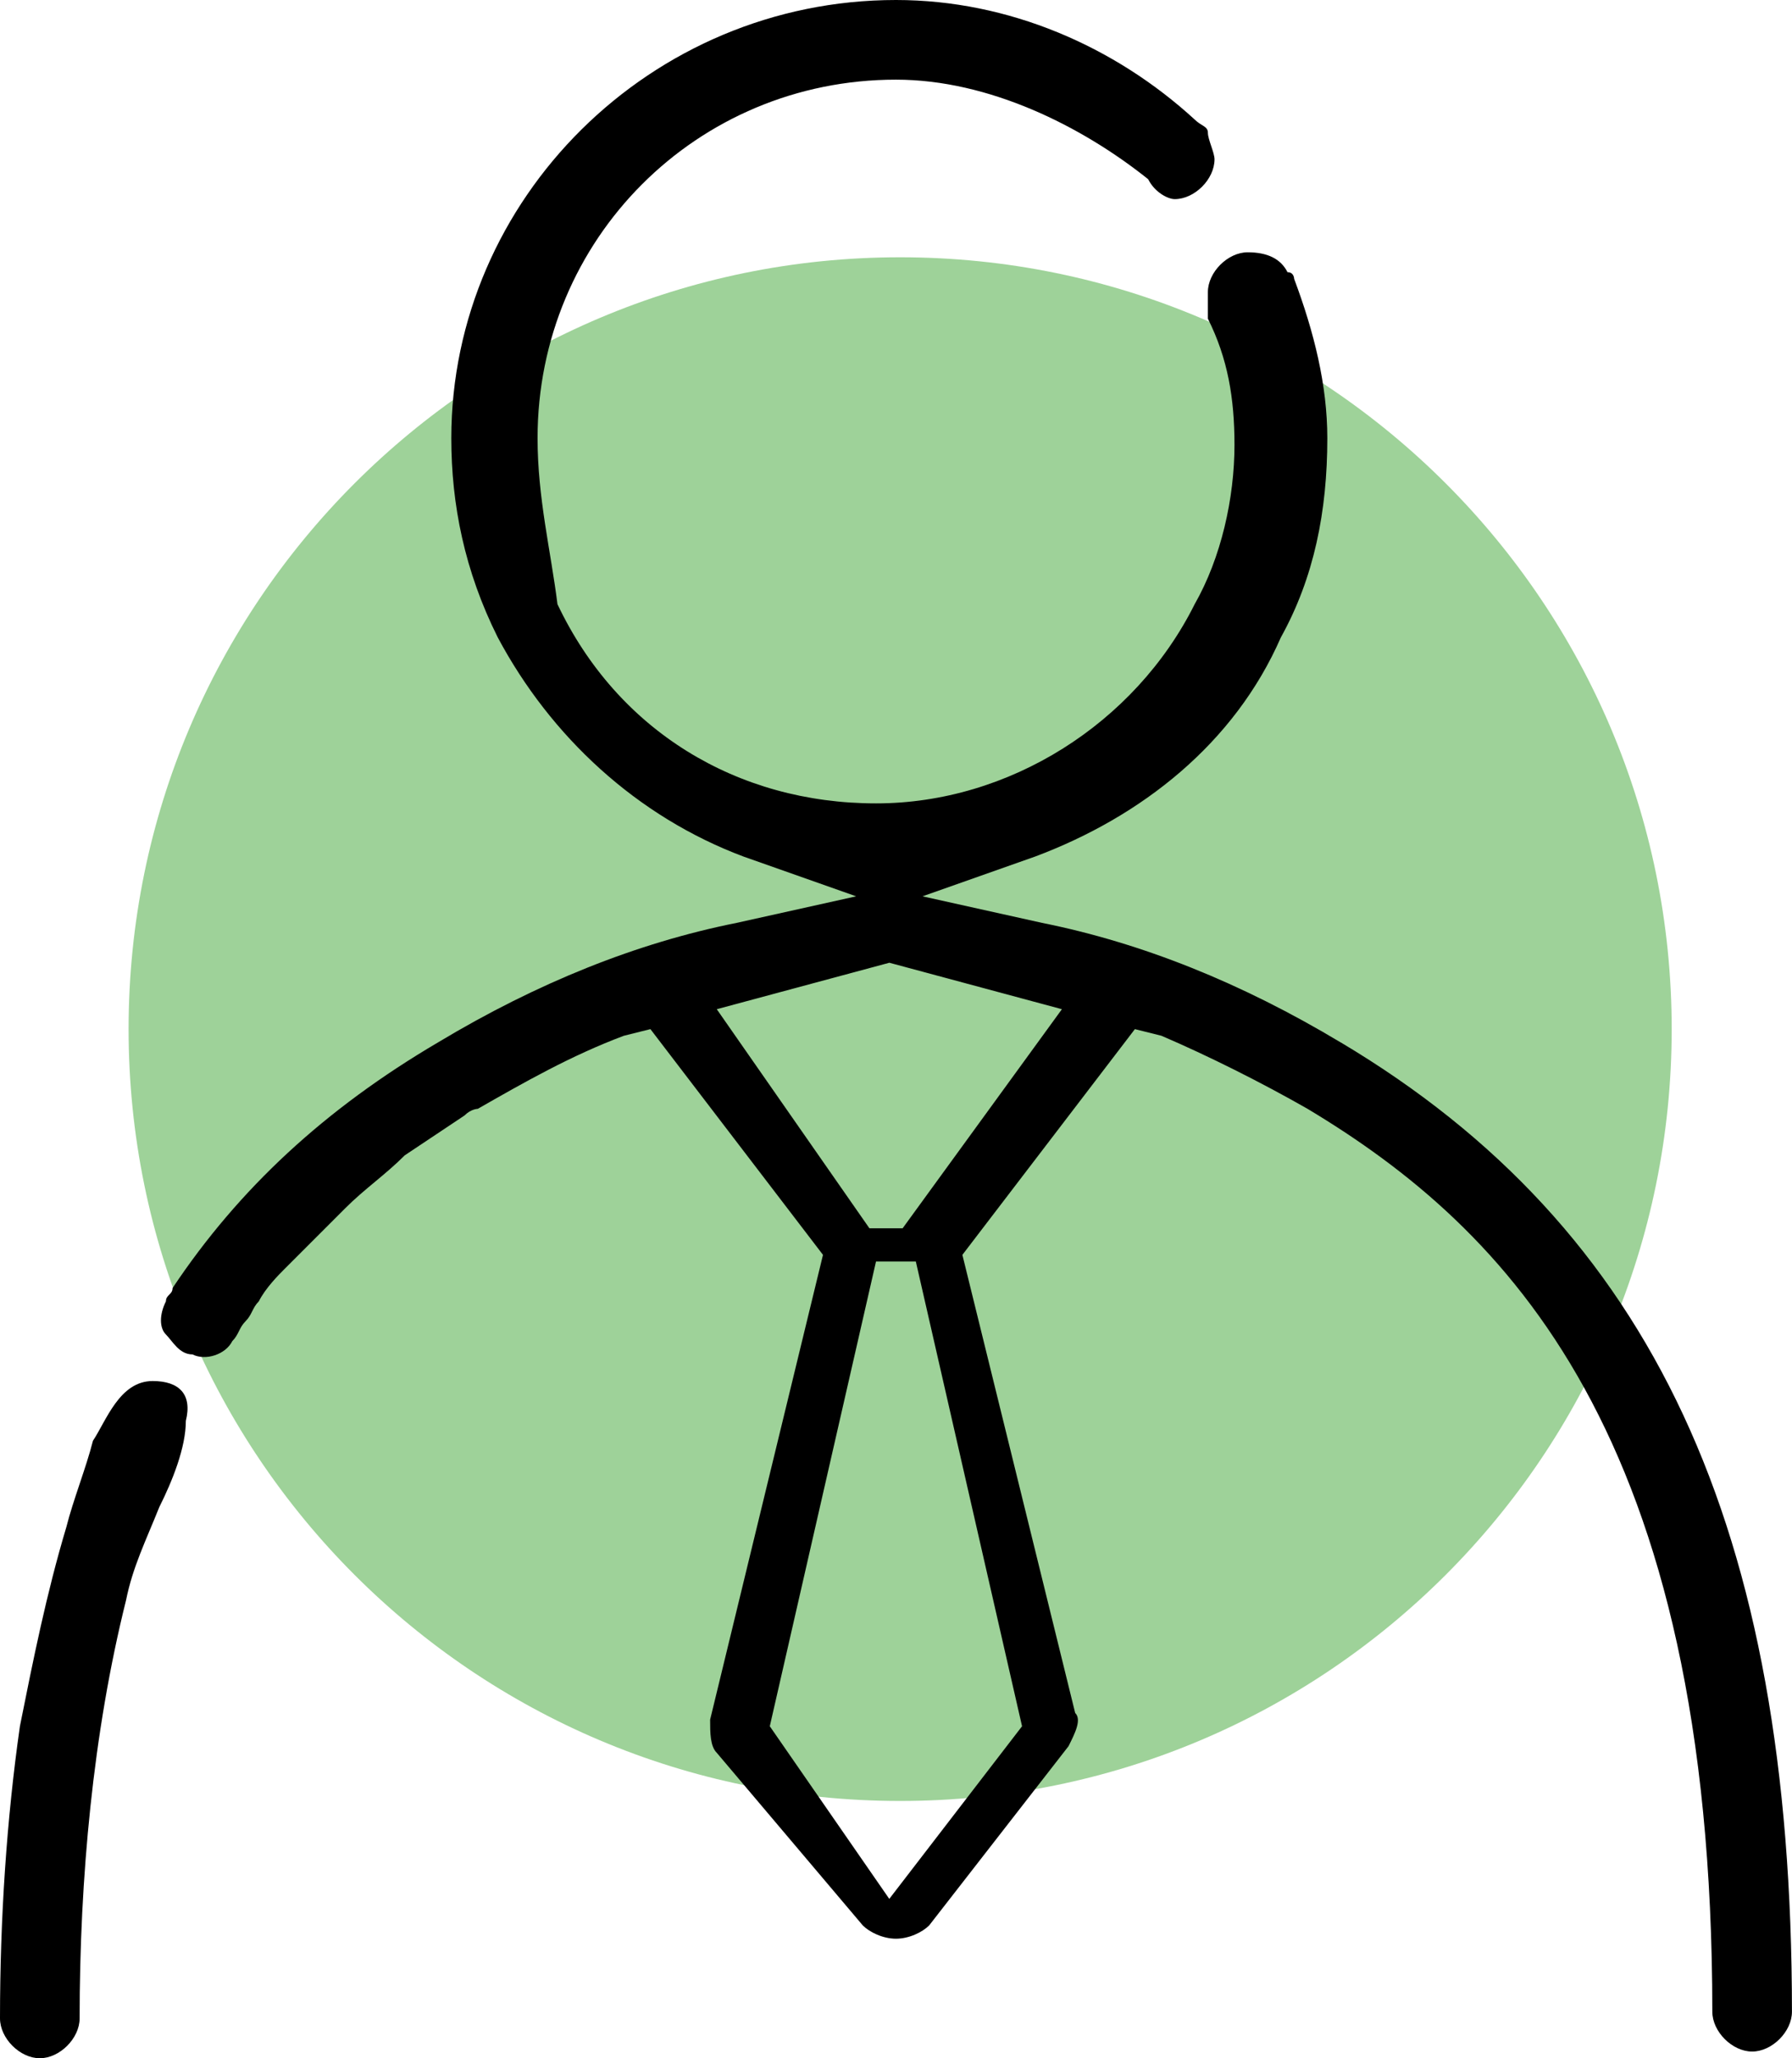 <?xml version="1.0" encoding="UTF-8" standalone="no"?>
<svg
   xmlns:dc="http://purl.org/dc/elements/1.1/"
   xmlns:cc="http://creativecommons.org/ns#"
   xmlns:rdf="http://www.w3.org/1999/02/22-rdf-syntax-ns#"
   xmlns:svg="http://www.w3.org/2000/svg"
   xmlns="http://www.w3.org/2000/svg"
   xmlns:sodipodi="http://sodipodi.sourceforge.net/DTD/sodipodi-0.dtd"
   xmlns:inkscape="http://www.inkscape.org/namespaces/inkscape"
   width="34.839"
   height="40"
   viewBox="0 0 34.839 40"
   version="1.1"
   id="svg17"
   sodipodi:docname="Activo_web.svg"
   style="fill:none"
   inkscape:version="0.92.5 (2060ec1f9f, 2020-04-08)">
  <sodipodi:namedview
     pagecolor="#ffffff"
     bordercolor="#666666"
     borderopacity="1"
     objecttolerance="10"
     gridtolerance="10"
     guidetolerance="10"
     inkscape:pageopacity="0"
     inkscape:pageshadow="2"
     inkscape:window-width="1848"
     inkscape:window-height="1043"
     id="namedview19"
     showgrid="false"
     fit-margin-top="0"
     fit-margin-left="0"
     fit-margin-right="0"
     fit-margin-bottom="0"
     inkscape:zoom="6.6295937"
     inkscape:cx="-7.8729101"
     inkscape:cy="13.101102"
     inkscape:window-x="72"
     inkscape:window-y="0"
     inkscape:window-maximized="1"
     inkscape:current-layer="svg17" />
  <path
     d="m 63.68,29.288 c -0.853,0 -1.552,-0.144 -2.096,-0.432 -0.544,-0.299 -0.976,-0.672 -1.296,-1.12 -0.32,-0.448 -0.544,-0.933 -0.672,-1.456 -0.117,-0.533 -0.176,-1.035 -0.176,-1.504 v -7.104 h 1.152 v 6.976 c 0,0.459 0.053,0.907 0.16,1.344 0.107,0.427 0.277,0.811 0.512,1.152 0.245,0.331 0.565,0.603 0.96,0.816 0.395,0.203 0.88,0.304 1.456,0.304 0.576,0 1.061,-0.101 1.456,-0.304 0.395,-0.213 0.709,-0.485 0.944,-0.816 0.245,-0.341 0.421,-0.725 0.528,-1.152 0.107,-0.437 0.16,-0.885 0.16,-1.344 v -6.976 h 1.152 v 7.104 c 0,0.469 -0.064,0.971 -0.192,1.504 -0.117,0.523 -0.336,1.008 -0.656,1.456 -0.32,0.448 -0.757,0.821 -1.312,1.12 -0.544,0.288 -1.237,0.432 -2.08,0.432 z m 10.863,-6 c -0.16,-0.309 -0.405,-0.56 -0.736,-0.752 -0.32,-0.203 -0.688,-0.304 -1.104,-0.304 -0.192,0 -0.384,0.021 -0.576,0.064 -0.192,0.043 -0.363,0.112 -0.512,0.208 -0.149,0.096 -0.272,0.219 -0.368,0.368 -0.085,0.149 -0.128,0.325 -0.128,0.528 0,0.352 0.144,0.624 0.432,0.816 0.288,0.181 0.741,0.336 1.36,0.464 0.885,0.181 1.536,0.448 1.952,0.8 0.427,0.341 0.64,0.805 0.64,1.392 0,0.427 -0.085,0.789 -0.256,1.088 -0.16,0.288 -0.373,0.528 -0.64,0.72 -0.267,0.181 -0.571,0.309 -0.912,0.384 -0.331,0.085 -0.667,0.128 -1.008,0.128 -0.565,0 -1.115,-0.117 -1.648,-0.352 -0.533,-0.235 -0.971,-0.603 -1.312,-1.104 l 0.864,-0.64 c 0.192,0.331 0.475,0.608 0.848,0.832 0.373,0.224 0.784,0.336 1.232,0.336 0.235,0 0.459,-0.021 0.672,-0.064 0.213,-0.043 0.4,-0.117 0.56,-0.224 0.16,-0.107 0.288,-0.24 0.384,-0.4 0.096,-0.171 0.144,-0.379 0.144,-0.624 0,-0.395 -0.192,-0.688 -0.576,-0.88 -0.373,-0.203 -0.917,-0.389 -1.632,-0.56 -0.224,-0.053 -0.464,-0.117 -0.72,-0.192 -0.245,-0.085 -0.475,-0.203 -0.688,-0.352 -0.213,-0.16 -0.389,-0.357 -0.528,-0.592 -0.139,-0.235 -0.208,-0.528 -0.208,-0.88 0,-0.384 0.075,-0.709 0.224,-0.976 0.149,-0.277 0.347,-0.501 0.592,-0.672 0.256,-0.181 0.544,-0.315 0.864,-0.4 0.32,-0.085 0.651,-0.128 0.992,-0.128 0.523,0 1.029,0.117 1.52,0.352 0.491,0.235 0.859,0.565 1.104,0.992 z M 82.869,29 c -0.021,-0.203 -0.037,-0.427 -0.048,-0.672 -0.011,-0.245 -0.016,-0.448 -0.016,-0.608 h -0.032 c -0.213,0.437 -0.56,0.795 -1.04,1.072 -0.48,0.267 -0.987,0.4 -1.52,0.4 -0.949,0 -1.664,-0.283 -2.144,-0.848 -0.469,-0.565 -0.704,-1.312 -0.704,-2.24 v -4.592 h 1.088 v 4.144 c 0,0.395 0.032,0.752 0.096,1.072 0.064,0.32 0.171,0.597 0.32,0.832 0.16,0.224 0.368,0.4 0.624,0.528 0.267,0.128 0.597,0.192 0.992,0.192 0.288,0 0.565,-0.059 0.832,-0.176 0.277,-0.117 0.523,-0.293 0.736,-0.528 0.213,-0.245 0.384,-0.549 0.512,-0.912 0.128,-0.373 0.192,-0.811 0.192,-1.312 v -3.84 h 1.088 v 5.84 c 0,0.203 0.005,0.464 0.016,0.784 0.011,0.32 0.027,0.608 0.048,0.864 z m 8.337,-4.832 c 0,-0.651 -0.171,-1.136 -0.512,-1.456 -0.341,-0.32 -0.837,-0.48 -1.488,-0.48 -0.448,0 -0.864,0.08 -1.248,0.24 -0.384,0.16 -0.709,0.373 -0.976,0.64 l -0.608,-0.72 c 0.309,-0.309 0.715,-0.565 1.216,-0.768 0.512,-0.203 1.088,-0.304 1.728,-0.304 0.405,0 0.784,0.059 1.136,0.176 0.352,0.107 0.661,0.272 0.928,0.496 0.267,0.224 0.475,0.507 0.624,0.848 0.149,0.341 0.224,0.741 0.224,1.2 v 3.28 c 0,0.288 0.011,0.587 0.032,0.896 0.021,0.309 0.053,0.571 0.096,0.784 h -0.976 c -0.032,-0.181 -0.059,-0.379 -0.08,-0.592 -0.021,-0.213 -0.032,-0.421 -0.032,-0.624 h -0.032 c -0.341,0.501 -0.731,0.864 -1.168,1.088 -0.427,0.213 -0.944,0.32 -1.552,0.32 -0.288,0 -0.587,-0.043 -0.896,-0.128 -0.299,-0.075 -0.576,-0.203 -0.832,-0.384 -0.245,-0.181 -0.453,-0.416 -0.624,-0.704 -0.16,-0.288 -0.24,-0.64 -0.24,-1.056 0,-0.576 0.144,-1.029 0.432,-1.36 0.299,-0.341 0.693,-0.592 1.184,-0.752 0.491,-0.171 1.051,-0.277 1.68,-0.32 0.64,-0.053 1.301,-0.08 1.984,-0.08 z m -0.32,1.088 c -0.448,0 -0.901,0.021 -1.36,0.064 -0.448,0.032 -0.859,0.107 -1.232,0.224 -0.363,0.107 -0.661,0.267 -0.896,0.48 -0.235,0.213 -0.352,0.496 -0.352,0.848 0,0.267 0.048,0.491 0.144,0.672 0.107,0.181 0.245,0.331 0.416,0.448 0.171,0.107 0.357,0.187 0.56,0.24 0.213,0.043 0.427,0.064 0.64,0.064 0.384,0 0.725,-0.064 1.024,-0.192 0.299,-0.139 0.549,-0.32 0.752,-0.544 0.203,-0.235 0.357,-0.501 0.464,-0.8 0.107,-0.299 0.16,-0.613 0.16,-0.944 v -0.56 z m 3.907,-2.096 c 0,-0.203 -0.005,-0.464 -0.016,-0.784 -0.011,-0.32 -0.027,-0.608 -0.048,-0.864 h 1.04 c 0.021,0.203 0.037,0.427 0.048,0.672 0.011,0.245 0.016,0.448 0.016,0.608 h 0.032 c 0.213,-0.437 0.533,-0.789 0.96,-1.056 0.427,-0.277 0.907,-0.416 1.44,-0.416 0.139,0 0.261,0.005 0.368,0.016 0.117,0.011 0.235,0.032 0.352,0.064 l -0.144,1.024 c -0.064,-0.021 -0.171,-0.043 -0.32,-0.064 -0.149,-0.021 -0.299,-0.032 -0.448,-0.032 -0.288,0 -0.565,0.053 -0.832,0.16 -0.267,0.107 -0.501,0.277 -0.704,0.512 -0.192,0.224 -0.352,0.517 -0.48,0.88 -0.117,0.352 -0.176,0.779 -0.176,1.28 V 29 h -1.088 z M 101.422,29 h -1.088 v -7.488 h 1.088 z m 0.224,-10.368 c 0,0.224 -0.08,0.411 -0.24,0.56 -0.16,0.139 -0.336,0.208 -0.528,0.208 -0.192,0 -0.368,-0.069 -0.528,-0.208 -0.16,-0.149 -0.24,-0.336 -0.24,-0.56 0,-0.224 0.08,-0.405 0.24,-0.544 0.16,-0.149 0.336,-0.224 0.528,-0.224 0.192,0 0.368,0.075 0.528,0.224 0.16,0.139 0.24,0.32 0.24,0.544 z m 9.872,6.624 c 0,0.565 -0.101,1.088 -0.304,1.568 -0.192,0.48 -0.464,0.896 -0.816,1.248 -0.352,0.352 -0.773,0.629 -1.264,0.832 -0.491,0.192 -1.029,0.288 -1.616,0.288 -0.576,0 -1.109,-0.096 -1.6,-0.288 -0.491,-0.203 -0.912,-0.48 -1.264,-0.832 -0.352,-0.352 -0.629,-0.768 -0.832,-1.248 -0.192,-0.48 -0.288,-1.003 -0.288,-1.568 0,-0.565 0.096,-1.088 0.288,-1.568 0.203,-0.48 0.48,-0.896 0.832,-1.248 0.352,-0.352 0.773,-0.624 1.264,-0.816 0.491,-0.203 1.024,-0.304 1.6,-0.304 0.587,0 1.125,0.101 1.616,0.304 0.491,0.192 0.912,0.464 1.264,0.816 0.352,0.352 0.624,0.768 0.816,1.248 0.203,0.48 0.304,1.003 0.304,1.568 z m -1.152,0 c 0,-0.416 -0.069,-0.805 -0.208,-1.168 -0.128,-0.373 -0.315,-0.693 -0.56,-0.96 -0.245,-0.277 -0.544,-0.496 -0.896,-0.656 -0.352,-0.16 -0.747,-0.24 -1.184,-0.24 -0.437,0 -0.832,0.08 -1.184,0.24 -0.341,0.16 -0.635,0.379 -0.88,0.656 -0.245,0.267 -0.437,0.587 -0.576,0.96 -0.128,0.363 -0.192,0.752 -0.192,1.168 0,0.416 0.064,0.811 0.192,1.184 0.139,0.363 0.331,0.683 0.576,0.96 0.245,0.267 0.539,0.48 0.88,0.64 0.352,0.149 0.747,0.224 1.184,0.224 0.437,0 0.832,-0.075 1.184,-0.224 0.352,-0.16 0.651,-0.373 0.896,-0.64 0.245,-0.277 0.432,-0.597 0.56,-0.96 0.139,-0.373 0.208,-0.768 0.208,-1.184 z m 7.237,-1.968 c -0.16,-0.309 -0.405,-0.56 -0.736,-0.752 -0.32,-0.203 -0.688,-0.304 -1.104,-0.304 -0.192,0 -0.384,0.021 -0.576,0.064 -0.192,0.043 -0.362,0.112 -0.512,0.208 -0.149,0.096 -0.272,0.219 -0.368,0.368 -0.085,0.149 -0.128,0.325 -0.128,0.528 0,0.352 0.144,0.624 0.432,0.816 0.288,0.181 0.742,0.336 1.36,0.464 0.886,0.181 1.536,0.448 1.952,0.8 0.427,0.341 0.64,0.805 0.64,1.392 0,0.427 -0.085,0.789 -0.256,1.088 -0.16,0.288 -0.373,0.528 -0.64,0.72 -0.266,0.181 -0.57,0.309 -0.912,0.384 -0.33,0.085 -0.666,0.128 -1.008,0.128 -0.565,0 -1.114,-0.117 -1.648,-0.352 -0.533,-0.235 -0.97,-0.603 -1.312,-1.104 l 0.864,-0.64 c 0.192,0.331 0.475,0.608 0.848,0.832 0.374,0.224 0.784,0.336 1.232,0.336 0.235,0 0.459,-0.021 0.672,-0.064 0.214,-0.043 0.4,-0.117 0.56,-0.224 0.16,-0.107 0.288,-0.24 0.384,-0.4 0.096,-0.171 0.144,-0.379 0.144,-0.624 0,-0.395 -0.192,-0.688 -0.576,-0.88 -0.373,-0.203 -0.917,-0.389 -1.632,-0.56 -0.224,-0.053 -0.464,-0.117 -0.72,-0.192 -0.245,-0.085 -0.474,-0.203 -0.688,-0.352 -0.213,-0.16 -0.389,-0.357 -0.528,-0.592 -0.138,-0.235 -0.208,-0.528 -0.208,-0.88 0,-0.384 0.075,-0.709 0.224,-0.976 0.15,-0.277 0.347,-0.501 0.592,-0.672 0.256,-0.181 0.544,-0.315 0.864,-0.4 0.32,-0.085 0.651,-0.128 0.992,-0.128 0.523,0 1.03,0.117 1.52,0.352 0.491,0.235 0.859,0.565 1.104,0.992 z"
     id="path2"
     clip-path="url(#clipPath3680)"
     inkscape:connector-curvature="0"
     style="fill:#000000"
     transform="translate(0,-4)" />
  <g
     clip-path="url(#clip0)"
     id="g10"
     transform="translate(0,-4)">
    <path
       d="m 32.5,24 c 0,8.284 -6.716,15 -15,15 -8.284,0 -15,-6.716 -15,-15 0,-8.284 6.716,-15 15,-15 8.284,0 15,6.716 15,15 z"
       id="path4"
       inkscape:connector-curvature="0"
       style="opacity:0.5;fill:#3ea635" />
    <path
       d="m 26.064,24.258 c -1.935,-1.161 -3.871,-1.935 -5.806,-2.323 l -2.323,-0.516 2.193,-0.774 c 2.064,-0.774 3.871,-2.194 4.774,-4.258 0.645,-1.161 0.903,-2.452 0.903,-3.871 0,-1.032 -0.258,-2.064 -0.645,-3.097 0,0 0,-0.129 -0.129,-0.129 -0.129,-0.258 -0.387,-0.387 -0.774,-0.387 -0.387,0 -0.774,0.387 -0.774,0.774 0,0.129 0,0.129 0,0.258 0,0 0,0 0,0.129 v 0.129 C 23.871,10.968 24,11.742 24,12.645 c 0,1.032 -0.258,2.193 -0.774,3.097 -1.161,2.323 -3.613,3.871 -6.194,3.871 -2.71,0 -5.032,-1.419 -6.194,-3.871 -0.129,-1.032 -0.387,-2.064 -0.387,-3.226 0,-3.871 3.097,-6.968 6.968,-6.968 1.806,0 3.613,0.903 4.903,1.935 0.129,0.258 0.387,0.387 0.516,0.387 0.387,0 0.774,-0.387 0.774,-0.774 0,-0.129 -0.129,-0.387 -0.129,-0.516 0,-0.129 -0.129,-0.129 -0.258,-0.258 C 21.677,4.903 19.613,4 17.419,4 12.645,4 8.774,7.871 8.774,12.516 c 0,1.29 0.258,2.581 0.903,3.871 1.032,1.935 2.71,3.484 4.774,4.258 l 2.194,0.774 -2.323,0.516 c -1.935,0.387 -3.871,1.161 -5.806,2.323 -2.194,1.29 -3.871,2.839 -5.161,4.774 0,0.129 -0.129,0.129 -0.129,0.258 -0.129,0.258 -0.129,0.516 0,0.645 0.129,0.129 0.258,0.387 0.516,0.387 0.258,0.129 0.645,0 0.774,-0.258 0.129,-0.129 0.129,-0.258 0.258,-0.387 0.129,-0.129 0.129,-0.258 0.258,-0.387 0.129,-0.258 0.387,-0.516 0.516,-0.645 0.387,-0.387 0.774,-0.774 1.161,-1.161 0.387,-0.387 0.774,-0.645 1.161,-1.032 0.387,-0.258 0.774,-0.516 1.161,-0.774 0.129,-0.129 0.258,-0.129 0.258,-0.129 C 10.194,25.032 11.097,24.516 12.129,24.129 L 12.645,24 16,28.387 13.806,37.419 c 0,0.258 0,0.516 0.129,0.645 l 2.839,3.355 c 0.129,0.129 0.387,0.258 0.645,0.258 0.258,0 0.516,-0.129 0.645,-0.258 l 2.71,-3.484 c 0.129,-0.258 0.258,-0.516 0.129,-0.645 L 18.71,28.387 22.064,24 l 0.516,0.129 c 0.903,0.387 1.935,0.903 2.839,1.419 3.871,2.323 7.871,6.323 7.871,17.548 0,0.387 0.387,0.774 0.774,0.774 0.387,0 0.774,-0.387 0.774,-0.774 0,-9.419 -2.71,-15.226 -8.774,-18.839 z m -6.194,13.29 -2.581,3.355 -2.323,-3.355 2.065,-9.032 h 0.774 z M 17.548,27.871 h -0.645 l -2.968,-4.258 3.355,-0.903 3.355,0.903 z"
       id="path6"
       inkscape:connector-curvature="0"
       style="fill:#000000" />
    <path
       d="m 2.968,30.839 c -0.645,0 -0.903,0.774 -1.161,1.161 C 1.677,32.516 1.419,33.161 1.29,33.677 0.903,34.968 0.645,36.258 0.387,37.548 0.129,39.355 0,41.29 0,43.226 c 0,0.387 0.387,0.774 0.774,0.774 0.387,0 0.774,-0.387 0.774,-0.774 0,-2.71 0.258,-5.548 0.903,-8.129 0.129,-0.645 0.387,-1.161 0.645,-1.806 C 3.355,32.774 3.613,32.129 3.613,31.613 3.742,31.097 3.484,30.839 2.968,30.839 Z"
       id="path8"
       inkscape:connector-curvature="0"
       style="fill:#000000" />
  </g>
  <defs
     id="defs15">
    <clipPath
       id="clip0">
      <rect
         width="34.839"
         height="40"
         transform="translate(0,4)"
         id="rect12"
         x="0"
         y="0"
         style="fill:#ffffff" />
    </clipPath>
    <clipPath
       clipPathUnits="userSpaceOnUse"
       id="clipPath3680">
      <rect
         id="rect3682"
         width="36.565"
         height="43.442"
         x="-0.062"
         y="2.296"
         ry="0.109" />
    </clipPath>
  </defs>
</svg>
